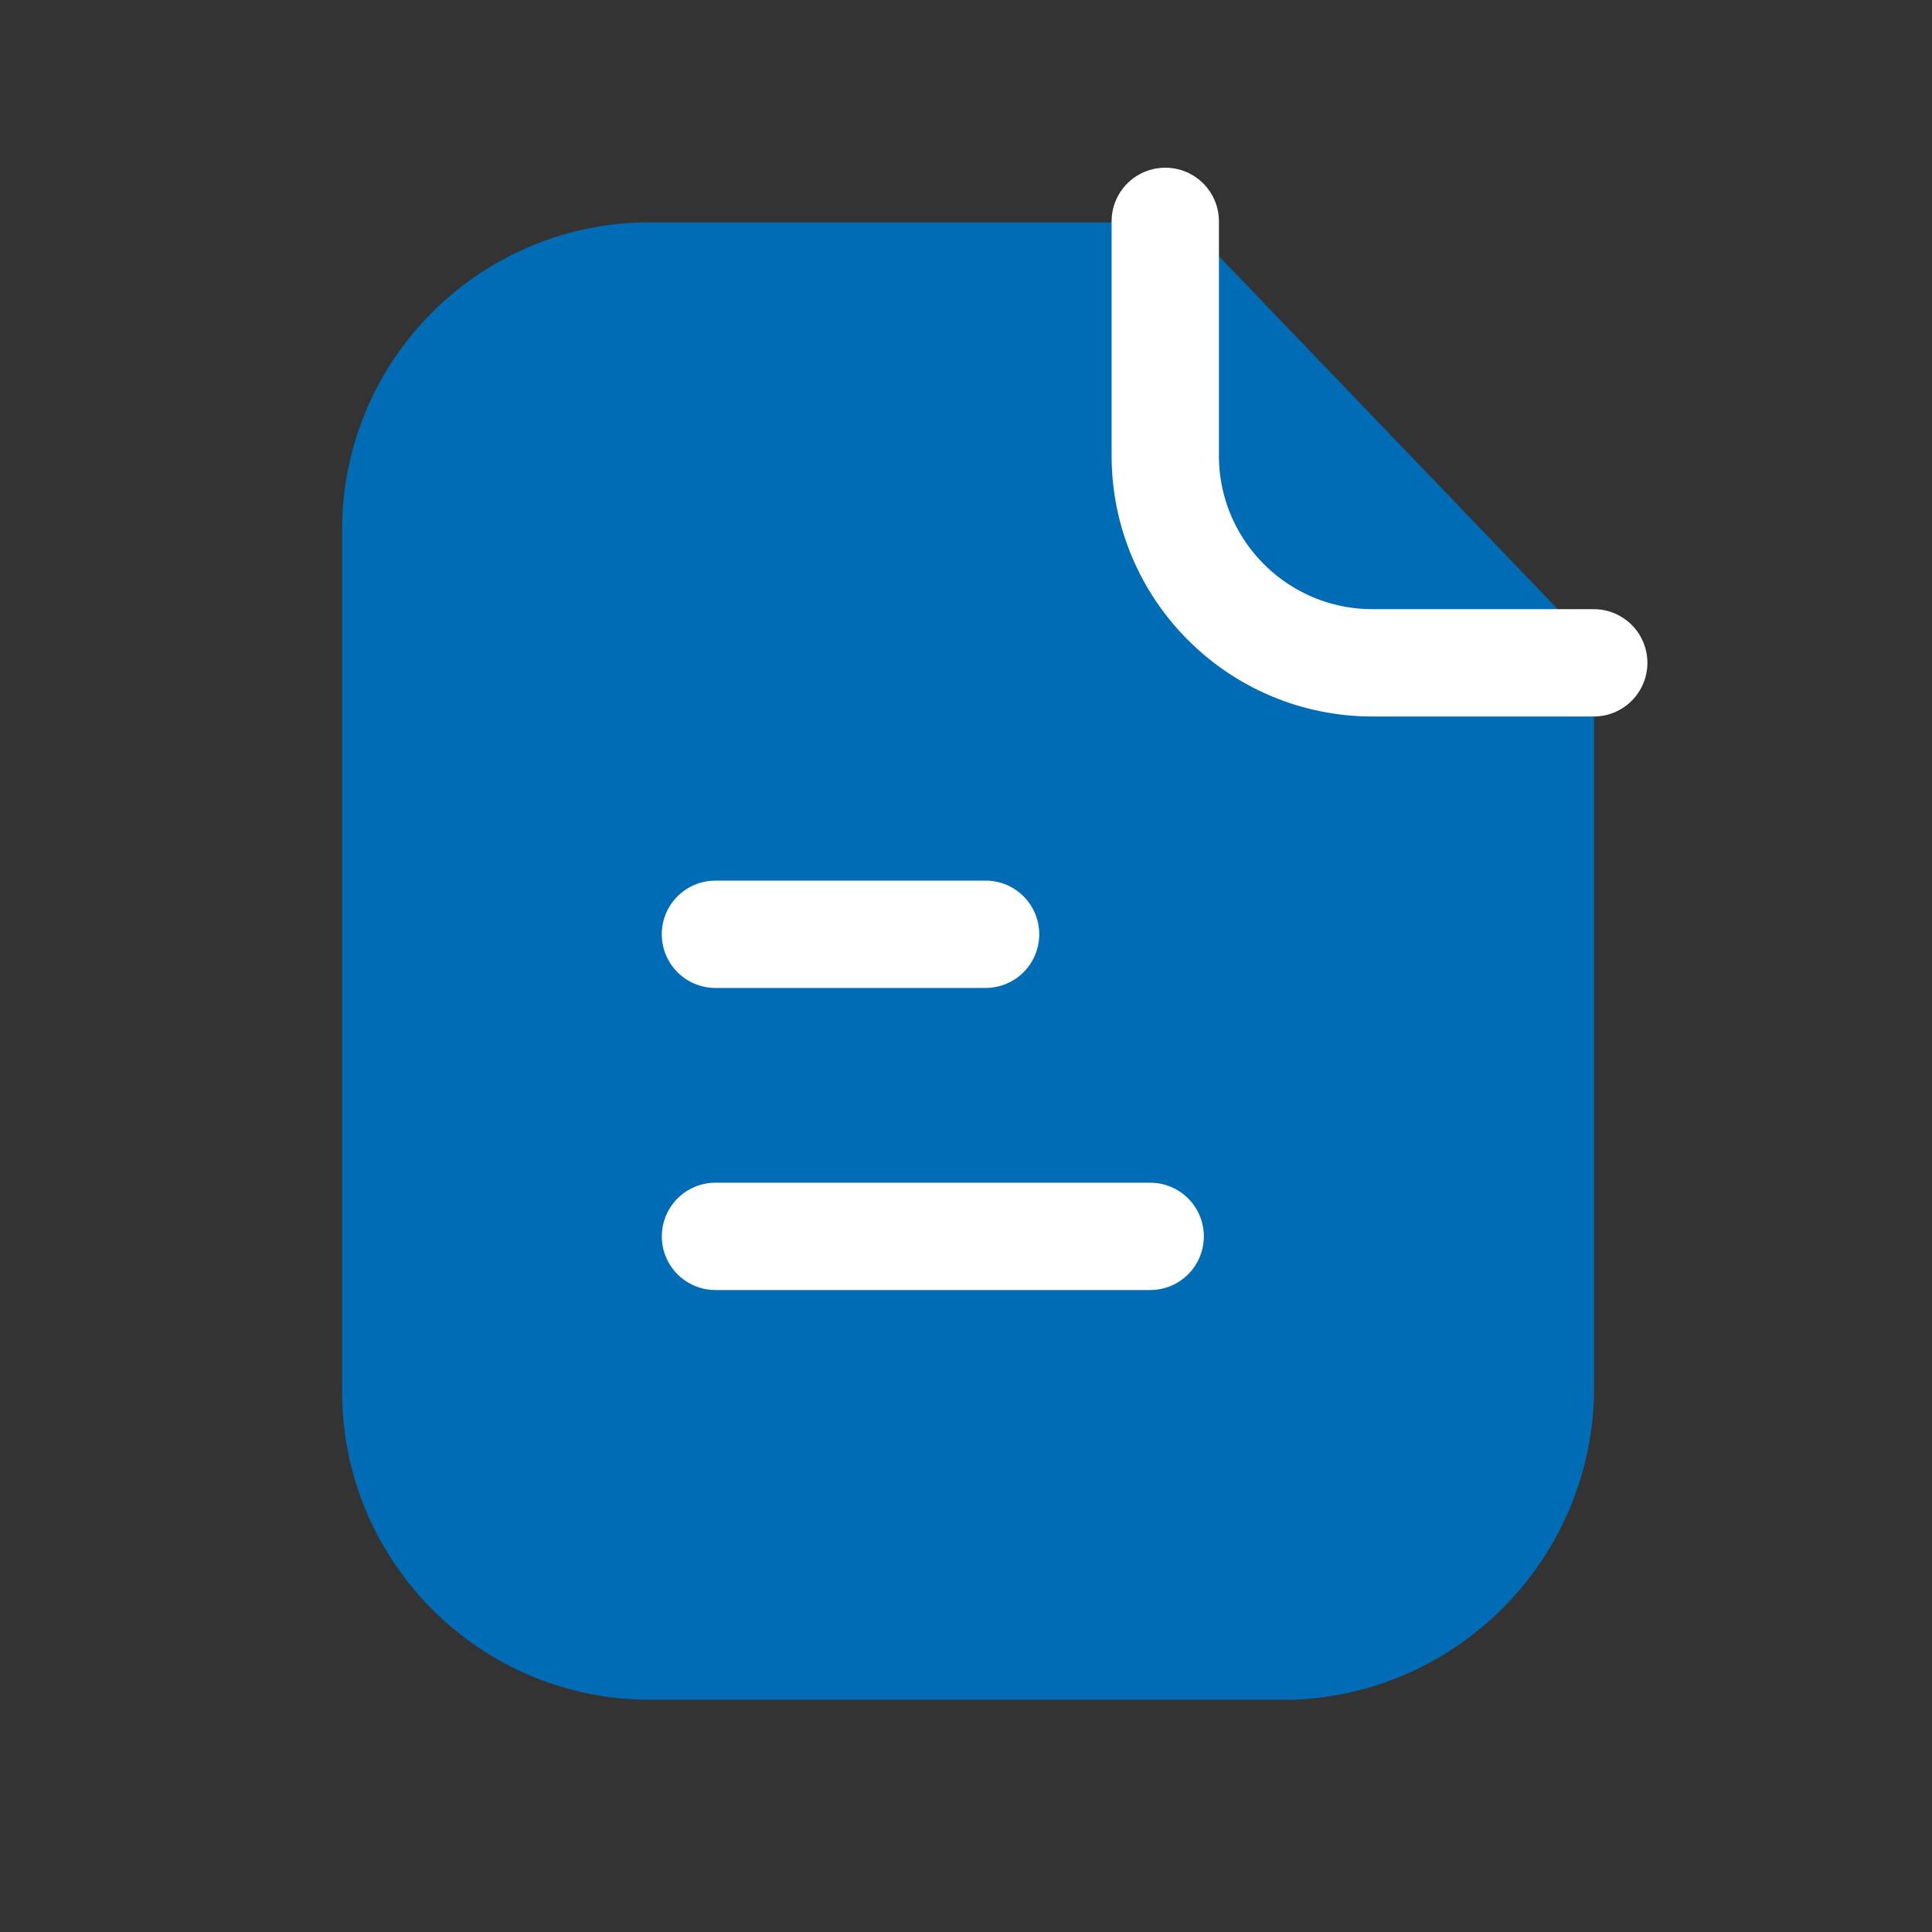 <svg width="36" height="36" viewBox="0 0 36 36" fill="none" xmlns="http://www.w3.org/2000/svg">
<rect x="0" y="0" width="36" height="36" fill="#333333" stroke="none"/>
<path fill-rule="evenodd" clip-rule="evenodd" d="M22.107 4.143H12.127C9.007 4.131 6.45 6.618 6.376 9.736V25.806C6.307 28.975 8.82 31.602 11.989 31.672C12.036 31.672 12.081 31.674 12.127 31.672H24.111C27.252 31.545 29.727 28.95 29.704 25.806V12.057L22.107 4.143Z" fill="#006CB5"/>
<path d="M21.432 23.038H13.332" stroke="white" stroke-width="2" stroke-linecap="round" stroke-linejoin="round"/>
<path d="M18.365 17.409H13.331" stroke="white" stroke-width="2" stroke-linecap="round" stroke-linejoin="round"/>
<path d="M21.713 4.125V8.489C21.713 10.618 23.435 12.345 25.565 12.351H29.697" stroke="white" stroke-width="2" stroke-linecap="round" stroke-linejoin="round"/>
</svg>
